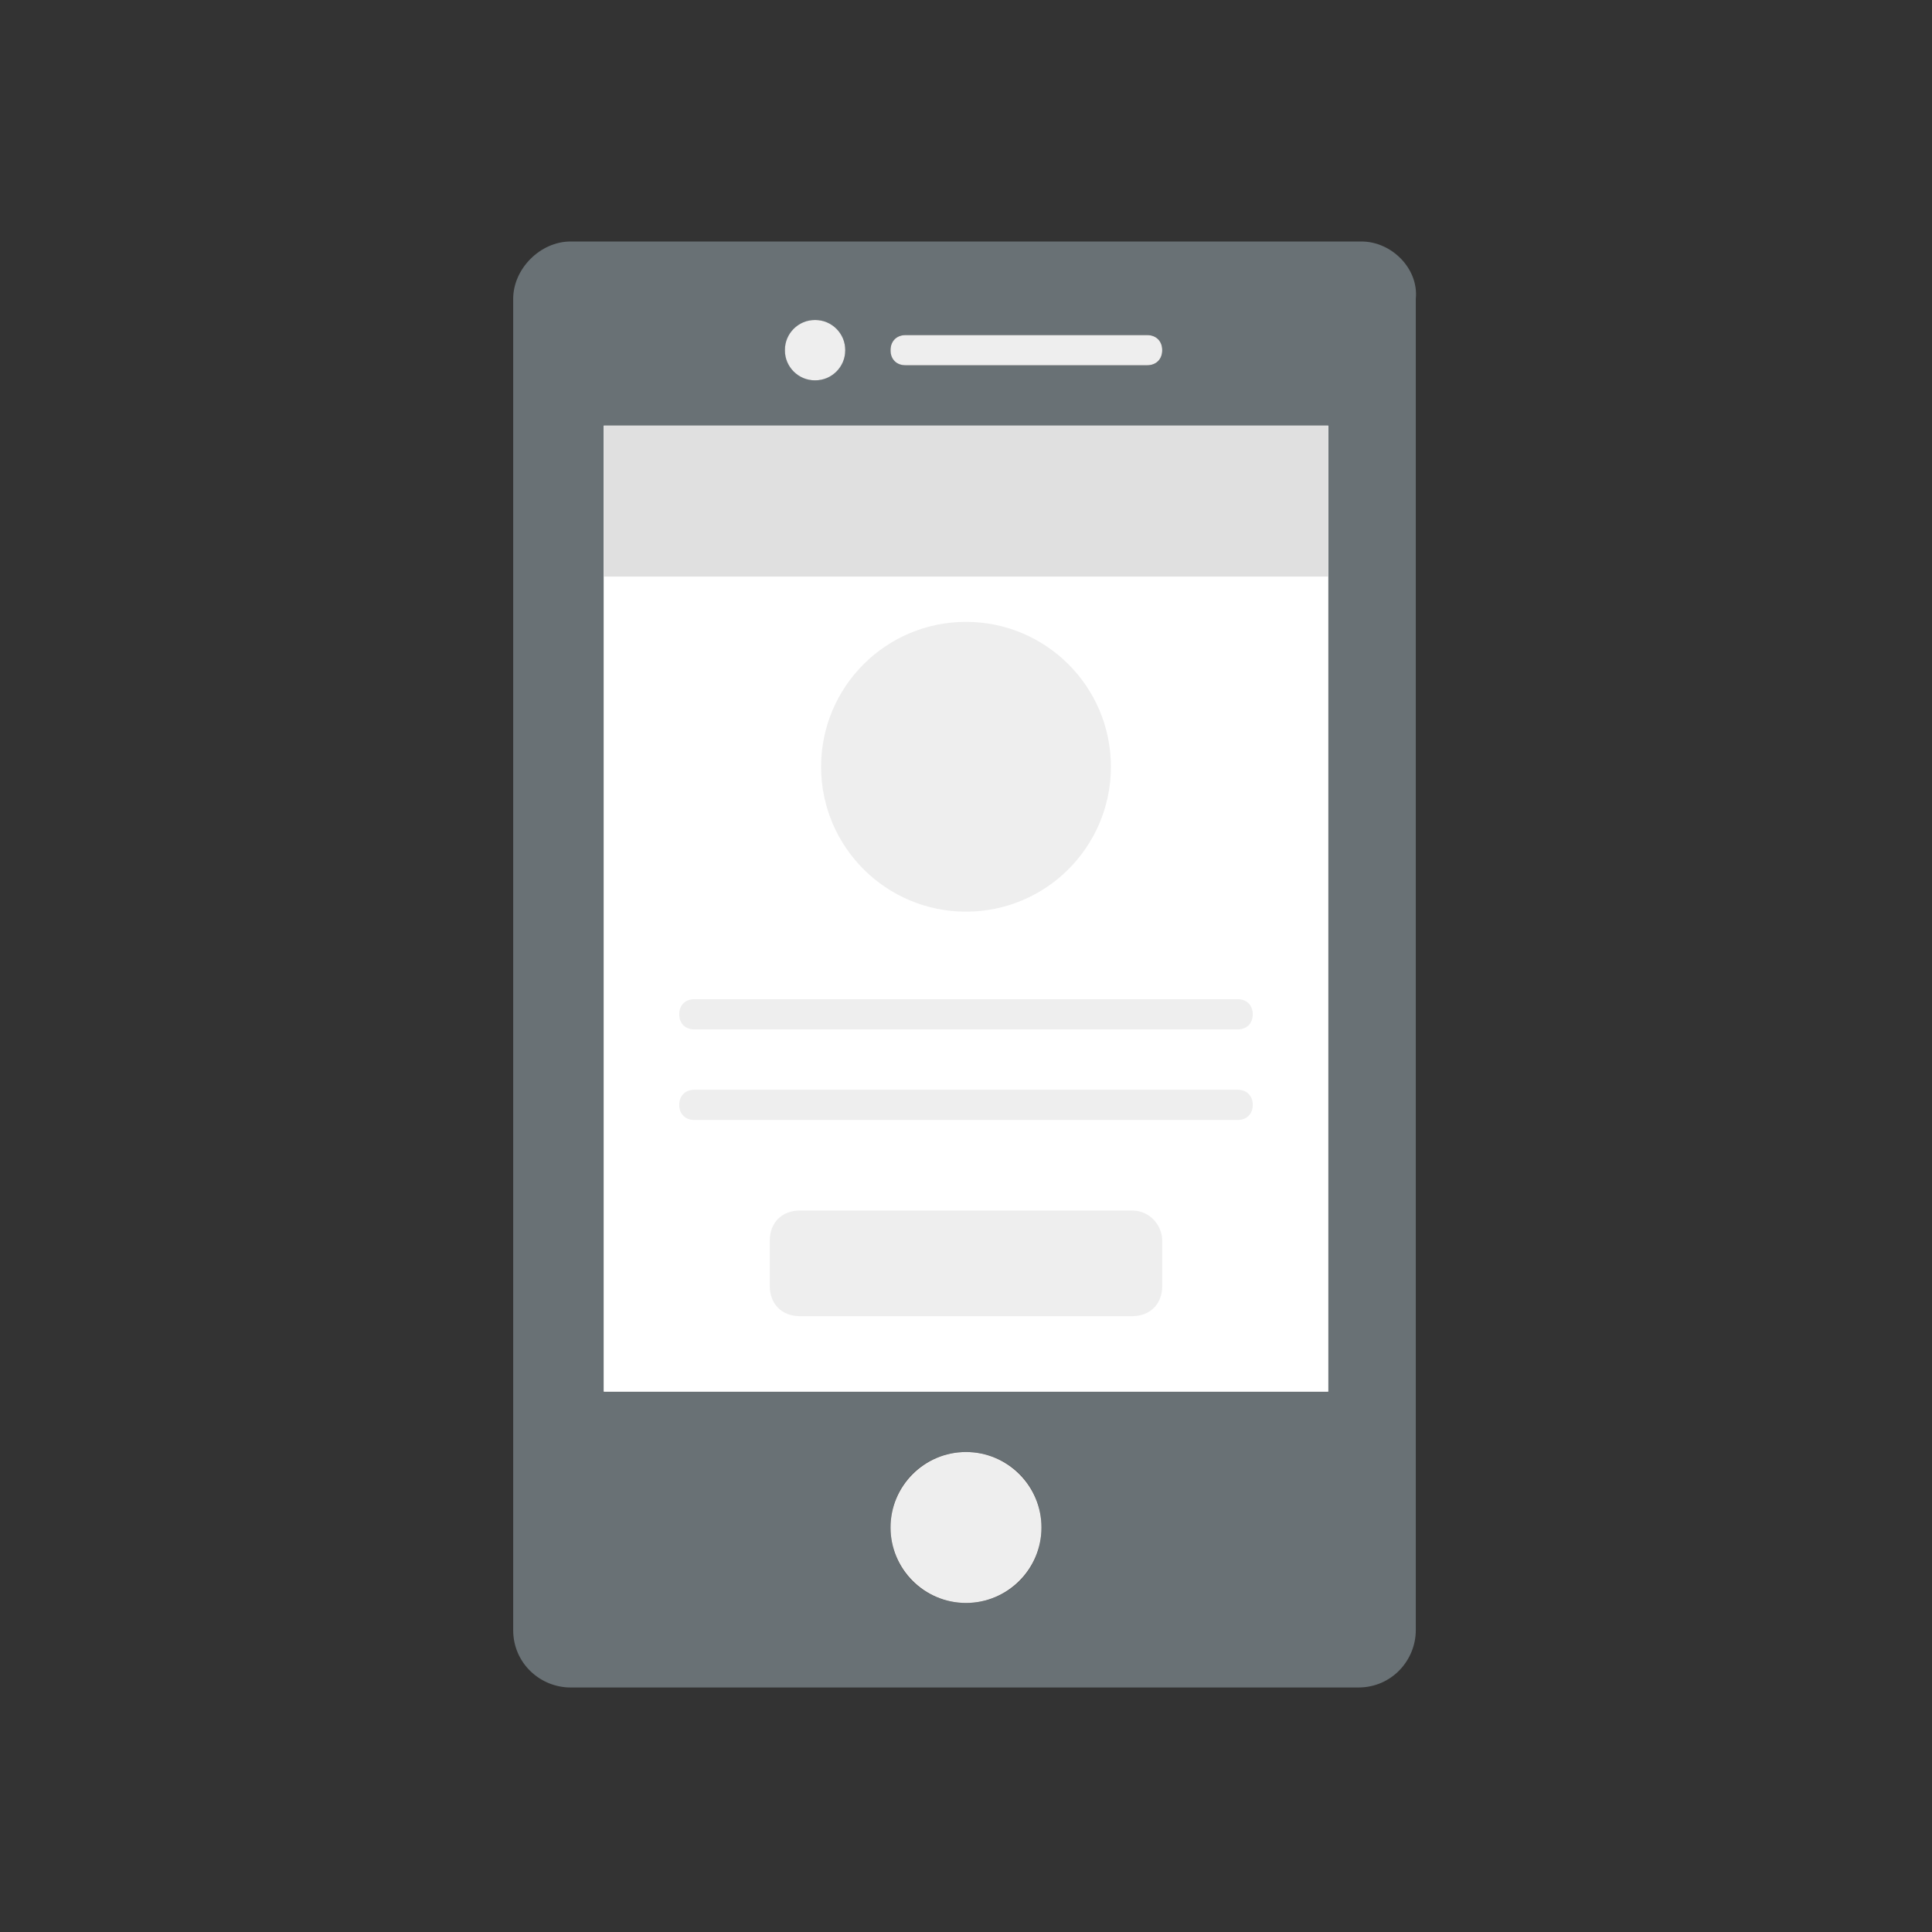 <?xml version="1.0" encoding="utf-8"?>
<!-- Generator: Adobe Illustrator 19.1.0, SVG Export Plug-In . SVG Version: 6.00 Build 0)  -->
<svg version="1.1" xmlns="http://www.w3.org/2000/svg" xmlns:xlink="http://www.w3.org/1999/xlink" x="0px" y="0px"
	 viewBox="0 0 64 64" style="enable-background:new 0 0 64 64;" xml:space="preserve">
<rect x="0" y="0" width="64" height="64" fill="#333333" stroke="none"/>
<style type="text/css">
	.st0{display:none;}
	.st1{display:inline;fill:#FFCDD2;}
	.st2{display:inline;fill:#FFFFFF;}
	.st3{display:inline;}
	.st4{fill:#03A9F4;}
	.st5{fill:none;stroke:#03A9F4;stroke-linecap:round;stroke-miterlimit:10;}
	.st6{display:inline;fill:#03A9F4;}
	.st7{display:inline;fill:none;stroke:#03A9F4;stroke-linecap:round;stroke-miterlimit:10;}
	.st8{fill:#2196F3;}
	.st9{fill:#FFFFFF;}
	.st10{fill:none;stroke:#03A9F4;stroke-width:2;stroke-miterlimit:10;}
	.st11{fill:none;stroke:#03A9F4;stroke-width:2;stroke-linecap:round;stroke-miterlimit:10;}
	.st12{fill:#697175;}
	.st13{display:inline;fill:#697175;}
	.st14{fill:#EEEEEE;}
	.st15{fill:#E0E0E0;}
	.st16{display:inline;fill:#E0E0E0;}
	.st17{display:inline;fill:#EEEEEE;}
	.st18{display:inline;fill-rule:evenodd;clip-rule:evenodd;fill:#E0E0E0;}
	.st19{display:inline;fill-rule:evenodd;clip-rule:evenodd;fill:#EEEEEE;}
	.st20{display:inline;fill-rule:evenodd;clip-rule:evenodd;fill:#697175;}
	.st21{fill-rule:evenodd;clip-rule:evenodd;fill:#697175;}
</style>
<g id="Guides">
</g>
<g id="White_Space" class="st0">
	<rect class="st1" width="64" height="64"/>
	<rect x="8" y="8" class="st2" width="48" height="48"/>
</g>
<g id="Icon">
	<g id="Mobile_outline" class="st0">
		<g class="st3">
			<path class="st4" d="M45.1,9c0.5,0,1,0.4,1,1v44.1c0,0.5-0.4,1-1,1H18.9c-0.5,0-1-0.4-1-1V9.9c0-0.5,0.4-1,1-1H45.1 M45.1,8H18.9
				C17.9,8,17,8.9,17,9.9v44.1c0,1.1,0.9,1.9,1.9,1.9h26.1c1.1,0,1.9-0.9,1.9-1.9V9.9C47,8.9,46.1,8,45.1,8L45.1,8z"/>
		</g>
		<g class="st3">
			<path class="st4" d="M32,49.1c0.8,0,1.5,0.7,1.5,1.5s-0.7,1.5-1.5,1.5c-0.8,0-1.5-0.7-1.5-1.5S31.2,49.1,32,49.1 M32,48.1
				c-1.4,0-2.5,1.1-2.5,2.5s1.1,2.5,2.5,2.5s2.5-1.1,2.5-2.5S33.4,48.1,32,48.1L32,48.1z"/>
		</g>
		<g class="st3">
			<path class="st4" d="M43,15.1v30H21v-30H43 M44,14.1H20v32h24V14.1L44,14.1z"/>
		</g>
		<g class="st3">
			<g>
				<path class="st4" d="M27,10.6c-0.6,0-1,0.4-1,1s0.4,1,1,1s1-0.4,1-1S27.6,10.6,27,10.6L27,10.6z"/>
			</g>
			<line class="st5" x1="30" y1="11.6" x2="38" y2="11.6"/>
		</g>
		<g class="st3">
			<rect x="20" y="14.2" class="st4" width="24" height="5"/>
		</g>
		<circle class="st6" cx="32" cy="27.2" r="4.8"/>
		<line class="st7" x1="23" y1="35.8" x2="41" y2="35.8"/>
		<line class="st7" x1="23" y1="38.8" x2="41" y2="38.8"/>
		<line class="st7" x1="23" y1="41.8" x2="41" y2="41.8"/>
	</g>
	<g id="Mobile_Fill_2_" class="st0">
		<g class="st3">
			<path class="st8" d="M94.9,9c0.5,0,1,0.4,1,1v44.1c0,0.5-0.4,1-1,1H68.8c-0.5,0-1-0.4-1-1V9.9c0-0.5,0.4-1,1-1H94.9 M94.9,8H68.8
				c-1.1,0-1.9,0.9-1.9,1.9v44.1c0,1.1,0.9,1.9,1.9,1.9h26.1c1.1,0,1.9-0.9,1.9-1.9V9.9C96.8,8.9,96,8,94.9,8L94.9,8z"/>
		</g>
		<g class="st3">
			<path class="st8" d="M81.8,49.1c0.8,0,1.5,0.7,1.5,1.5s-0.7,1.5-1.5,1.5c-0.8,0-1.5-0.7-1.5-1.5S81,49.1,81.8,49.1 M81.8,48.1
				c-1.4,0-2.5,1.1-2.5,2.5s1.1,2.5,2.5,2.5c1.4,0,2.5-1.1,2.5-2.5S83.2,48.1,81.8,48.1L81.8,48.1z"/>
		</g>
		<g class="st3">
			<path class="st8" d="M92.8,15.1v30h-22v-30H92.8 M93.8,14.1h-24v32h24V14.1L93.8,14.1z"/>
		</g>
		<g class="st3">
			<g>
				<path class="st8" d="M76.8,10.6c-0.6,0-1,0.4-1,1s0.4,1,1,1c0.6,0,1-0.4,1-1S77.4,10.6,76.8,10.6L76.8,10.6z"/>
			</g>
			<g>
				<path class="st8" d="M87.8,12.1h-8c-0.3,0-0.5-0.2-0.5-0.5s0.2-0.5,0.5-0.5h8c0.3,0,0.5,0.2,0.5,0.5S88.1,12.1,87.8,12.1z"/>
			</g>
		</g>
		<g class="st3">
			<rect x="69.8" y="14.2" class="st8" width="24" height="5"/>
		</g>
		<g class="st3">
			<circle class="st8" cx="81.8" cy="27.2" r="4.8"/>
		</g>
		<g class="st3">
			<path class="st8" d="M90.8,36.3h-18c-0.3,0-0.5-0.2-0.5-0.5s0.2-0.5,0.5-0.5h18c0.3,0,0.5,0.2,0.5,0.5S91.1,36.3,90.8,36.3z"/>
		</g>
		<g class="st3">
			<path class="st8" d="M90.8,39.3h-18c-0.3,0-0.5-0.2-0.5-0.5s0.2-0.5,0.5-0.5h18c0.3,0,0.5,0.2,0.5,0.5S91.1,39.3,90.8,39.3z"/>
		</g>
		<g class="st3">
			<path class="st8" d="M90.8,42.3h-18c-0.3,0-0.5-0.2-0.5-0.5s0.2-0.5,0.5-0.5h18c0.3,0,0.5,0.2,0.5,0.5S91.1,42.3,90.8,42.3z"/>
		</g>
	</g>
	<g id="SEO_Icon_Outline" class="st0">
		<g class="st3">
			<path class="st4" d="M55,19v29.2H9V19H55 M56,18H8v31.1h48V18L56,18z"/>
		</g>
		<g class="st3">
			<path class="st4" d="M54,15.9c0.6,0,1,0.5,1,1V18H9v-1.2c0-0.6,0.5-1,1-1H54 M54,14.9H10c-1.1,0-2,0.9-2,2V19h48v-2.1
				C56,15.8,55.1,14.9,54,14.9L54,14.9z"/>
		</g>
		<g class="st3">
			<path class="st4" d="M10,16.4c-0.3,0-0.5,0.2-0.5,0.5s0.2,0.5,0.5,0.5s0.5-0.2,0.5-0.5S10.3,16.4,10,16.4L10,16.4z"/>
		</g>
		<g class="st3">
			<path class="st4" d="M11.5,16.4c-0.3,0-0.5,0.2-0.5,0.5s0.2,0.5,0.5,0.5s0.5-0.2,0.5-0.5S11.8,16.4,11.5,16.4L11.5,16.4z"/>
		</g>
		<g class="st3">
			<path class="st4" d="M13,16.4c-0.3,0-0.5,0.2-0.5,0.5s0.2,0.5,0.5,0.5s0.5-0.2,0.5-0.5S13.3,16.4,13,16.4L13,16.4z"/>
		</g>
		<line class="st7" x1="17.5" y1="16.9" x2="53.5" y2="16.9"/>
		<rect x="11.5" y="21.6" class="st6" width="14" height="24"/>
		<rect x="28" y="21.6" class="st6" width="24.5" height="6"/>
		<line class="st7" x1="28.6" y1="39.1" x2="51.5" y2="39.1"/>
		<line class="st7" x1="28.6" y1="42.1" x2="51.5" y2="42.1"/>
		<line class="st7" x1="28.6" y1="33.1" x2="51.5" y2="33.1"/>
		<line class="st7" x1="28.6" y1="36.1" x2="51.5" y2="36.1"/>
		<line class="st7" x1="28.6" y1="30.1" x2="38.1" y2="30.1"/>
		<line class="st7" x1="28.6" y1="45.1" x2="51.5" y2="45.1"/>
		<circle class="st2" cx="28.2" cy="33.1" r="8.5"/>
		<g class="st3">
			<path class="st9" d="M40.3,46.6c-0.4,0-0.8-0.2-1.1-0.4l-7.1-7.1c-0.6-0.6-0.6-1.5,0-2.1c0.3-0.3,0.7-0.4,1.1-0.4
				s0.8,0.2,1.1,0.4l7.1,7.1c0.6,0.6,0.6,1.5,0,2.1C41,46.4,40.7,46.6,40.3,46.6z"/>
			<path class="st9" d="M40.3,46.1c-0.3,0-0.5-0.1-0.7-0.3l-7.1-7.1c-0.4-0.4-0.4-1,0-1.4s1-0.4,1.4,0l7.1,7.1c0.4,0.4,0.4,1,0,1.4
				C40.8,46,40.5,46.1,40.3,46.1z"/>
		</g>
		<g class="st3">
			<circle class="st10" cx="28.2" cy="33.1" r="7"/>
			<line class="st11" x1="33.2" y1="38" x2="40.3" y2="45.1"/>
		</g>
		<line class="st7" x1="28.6" y1="33.1" x2="35.2" y2="33.1"/>
		<line class="st7" x1="28.6" y1="36.1" x2="34.6" y2="36.1"/>
		<line class="st7" x1="28.6" y1="30.1" x2="34.6" y2="30.1"/>
	</g>
	<g class="st0">
		<g class="st3">
			<path class="st12" d="M45.1,9c0.5,0,1,0.4,1,1v44.1c0,0.5-0.4,1-1,1H18.9c-0.5,0-1-0.4-1-1V9.9c0-0.5,0.4-1,1-1H45.1 M45.1,8
				H18.9C17.9,8,17,8.9,17,9.9v44.1c0,1.1,0.9,1.9,1.9,1.9h26.1c1.1,0,1.9-0.9,1.9-1.9V9.9C47,8.9,46.1,8,45.1,8L45.1,8z"/>
		</g>
		<g class="st3">
			<path class="st12" d="M32,49.1c0.8,0,1.5,0.7,1.5,1.5s-0.7,1.5-1.5,1.5c-0.8,0-1.5-0.7-1.5-1.5S31.2,49.1,32,49.1 M32,48.1
				c-1.4,0-2.5,1.1-2.5,2.5s1.1,2.5,2.5,2.5s2.5-1.1,2.5-2.5S33.4,48.1,32,48.1L32,48.1z"/>
		</g>
		<g class="st3">
			<path class="st12" d="M43,15.1v30H21v-30H43 M44,14.1H20v32h24V14.1L44,14.1z"/>
		</g>
		<g class="st3">
			<g>
				<path class="st12" d="M27,10.6c-0.6,0-1,0.4-1,1s0.4,1,1,1s1-0.4,1-1S27.6,10.6,27,10.6L27,10.6z"/>
			</g>
			<g>
				<path class="st12" d="M38,12.1h-8c-0.3,0-0.5-0.2-0.5-0.5s0.2-0.5,0.5-0.5h8c0.3,0,0.5,0.2,0.5,0.5S38.3,12.1,38,12.1z"/>
			</g>
		</g>
		<g class="st3">
			<rect x="20" y="14.2" class="st12" width="24" height="5"/>
		</g>
		<g class="st3">
			<circle class="st12" cx="32" cy="25.4" r="4.8"/>
		</g>
		<g class="st3">
			<path class="st12" d="M41,34.1H23c-0.3,0-0.5-0.2-0.5-0.5s0.2-0.5,0.5-0.5h18c0.3,0,0.5,0.2,0.5,0.5S41.3,34.1,41,34.1z"/>
		</g>
		<g class="st3">
			<path class="st12" d="M41,37.1H23c-0.3,0-0.5-0.2-0.5-0.5s0.2-0.5,0.5-0.5h18c0.3,0,0.5,0.2,0.5,0.5S41.3,37.1,41,37.1z"/>
		</g>
		<path class="st13" d="M37.5,40.1h-11c-0.6,0-1,0.4-1,1v1.5c0,0.6,0.4,1,1,1h11c0.6,0,1-0.4,1-1v-1.5
			C38.5,40.6,38.1,40.1,37.5,40.1z"/>
	</g>
	<g>
		<rect x="20" y="14.1" class="st9" width="24" height="32"/>
		<g>
			<path class="st12" d="M45.1,8H18.9C17.9,8,17,8.9,17,9.9v44.1c0,1.1,0.9,1.9,1.9,1.9h26.1c1.1,0,1.9-0.9,1.9-1.9V9.9
				C47,8.9,46.1,8,45.1,8z M29.5,50.6c0-1.4,1.1-2.5,2.5-2.5s2.5,1.1,2.5,2.5s-1.1,2.5-2.5,2.5S29.5,52,29.5,50.6z M44,46.1H20v-32
				h24V46.1z M26,11.6c0-0.5,0.5-1,1-1s1,0.5,1,1s-0.5,1-1,1S26,12.1,26,11.6z M29.5,11.6c0-0.3,0.2-0.5,0.5-0.5h8
				c0.3,0,0.5,0.2,0.5,0.5c0,0.3-0.2,0.5-0.5,0.5h-8C29.7,12.1,29.5,11.8,29.5,11.6z"/>
		</g>
		<g>
			<circle class="st14" cx="32" cy="50.6" r="2.5"/>
		</g>
		<g>
			<g>
				<circle class="st14" cx="27" cy="11.6" r="1"/>
			</g>
			<g>
				<path class="st14" d="M38.5,11.6c0,0.3-0.2,0.5-0.5,0.5h-8c-0.3,0-0.5-0.2-0.5-0.5c0-0.3,0.2-0.5,0.5-0.5h8
					C38.3,11.1,38.5,11.3,38.5,11.6z"/>
			</g>
		</g>
		<g>
			<circle class="st14" cx="32" cy="25.4" r="4.8"/>
		</g>
		<g>
			<path class="st14" d="M41,34.1H23c-0.3,0-0.5-0.2-0.5-0.5s0.2-0.5,0.5-0.5h18c0.3,0,0.5,0.2,0.5,0.5S41.3,34.1,41,34.1z"/>
		</g>
		<g>
			<path class="st14" d="M41,37.1H23c-0.3,0-0.5-0.2-0.5-0.5s0.2-0.5,0.5-0.5h18c0.3,0,0.5,0.2,0.5,0.5S41.3,37.1,41,37.1z"/>
		</g>
		<path class="st14" d="M37.5,40.1h-11c-0.6,0-1,0.4-1,1v1.5c0,0.6,0.4,1,1,1h11c0.6,0,1-0.4,1-1v-1.5
			C38.5,40.6,38.1,40.1,37.5,40.1z"/>
		<g>
			<path class="st9" d="M20,14.1v32h24v-32H20z M43,45.1H21v-30h22V45.1z"/>
		</g>
		<g>
			<rect x="20" y="14.1" class="st15" width="24" height="5"/>
		</g>
	</g>
	<g class="st0">
		<rect x="9" y="19" class="st2" width="46" height="29.2"/>
		<g class="st3">
			<g>
				<path class="st12" d="M55,19v29.2H9V19H55 M56,18H8v31.1h48V18L56,18z"/>
			</g>
			<g>
				<path class="st12" d="M56,16.9V19H8v-2.1c0-1.1,0.9-2,2-2h44C55.1,14.9,56,15.8,56,16.9z"/>
			</g>
			<g>
				<path class="st9" d="M10,16.4c-0.3,0-0.5,0.2-0.5,0.5s0.2,0.5,0.5,0.5s0.5-0.2,0.5-0.5S10.3,16.4,10,16.4L10,16.4z"/>
			</g>
			<g>
				<path class="st14" d="M11.5,16.4c-0.3,0-0.5,0.2-0.5,0.5s0.2,0.5,0.5,0.5s0.5-0.2,0.5-0.5S11.8,16.4,11.5,16.4L11.5,16.4z"/>
			</g>
			<g>
				<path class="st14" d="M13,16.4c-0.3,0-0.5,0.2-0.5,0.5s0.2,0.5,0.5,0.5s0.5-0.2,0.5-0.5S13.3,16.4,13,16.4L13,16.4z"/>
			</g>
			<g>
				<path class="st14" d="M53.5,17.4h-36c-0.3,0-0.5-0.2-0.5-0.5s0.2-0.5,0.5-0.5h36c0.3,0,0.5,0.2,0.5,0.5S53.8,17.4,53.5,17.4z"/>
			</g>
			<path class="st14" d="M38.1,29.6H36c0.1,0.3,0.3,0.7,0.4,1h1.7c0.3,0,0.5-0.2,0.5-0.5S38.4,29.6,38.1,29.6z"/>
			<path class="st14" d="M51.5,32.6H36.7c0,0.2,0,0.3,0,0.5c0,0.2,0,0.3,0,0.5h14.8c0.3,0,0.5-0.2,0.5-0.5S51.8,32.6,51.5,32.6z"/>
			<path class="st14" d="M51.5,35.6H36.4c-0.1,0.3-0.2,0.7-0.4,1h15.5c0.3,0,0.5-0.2,0.5-0.5S51.8,35.6,51.5,35.6z"/>
			<path class="st14" d="M19.7,33.1c0-3.7,2.4-6.9,5.8-8v-3.4h-14v24h14v-4.5C22.1,40,19.7,36.8,19.7,33.1z"/>
			<path class="st14" d="M28,21.6v3c0.1,0,0.2,0,0.2,0c2.6,0,4.9,1.2,6.5,3h17.8v-6H28z"/>
			<g>
				<path class="st14" d="M32.1,39.1c-0.1-0.1-0.3-0.3-0.3-0.5h-3.2c-0.3,0-0.5,0.2-0.5,0.5s0.2,0.5,0.5,0.5h4L32.1,39.1z"/>
				<path class="st14" d="M51.5,38.6H35.9l1,1h14.6c0.3,0,0.5-0.2,0.5-0.5S51.8,38.6,51.5,38.6z"/>
			</g>
			<g>
				<path class="st14" d="M35.2,33.6h-6.6c-0.3,0-0.5-0.2-0.5-0.5s0.2-0.5,0.5-0.5h6.6c0.3,0,0.5,0.2,0.5,0.5S35.5,33.6,35.2,33.6z"
					/>
			</g>
			<g>
				<path class="st14" d="M34.6,36.6h-6c-0.3,0-0.5-0.2-0.5-0.5s0.2-0.5,0.5-0.5h6c0.3,0,0.5,0.2,0.5,0.5S34.8,36.6,34.6,36.6z"/>
			</g>
			<g>
				<path class="st14" d="M34.6,30.6h-6c-0.3,0-0.5-0.2-0.5-0.5s0.2-0.5,0.5-0.5h6c0.3,0,0.5,0.2,0.5,0.5S34.8,30.6,34.6,30.6z"/>
			</g>
			<g>
				<path class="st14" d="M34.6,41.6h-6c-0.3,0-0.5,0.2-0.5,0.5s0.2,0.5,0.5,0.5h7L34.6,41.6z"/>
				<path class="st14" d="M51.5,41.6H38.9l1,1h11.6c0.3,0,0.5-0.2,0.5-0.5S51.8,41.6,51.5,41.6z"/>
			</g>
			<g>
				<path class="st14" d="M51.5,44.6h-9.8c0.1,0.3,0.1,0.7,0,1h9.8c0.3,0,0.5-0.2,0.5-0.5S51.8,44.6,51.5,44.6z"/>
				<path class="st14" d="M37.6,44.6h-9c-0.3,0-0.5,0.2-0.5,0.5s0.2,0.5,0.5,0.5h10L37.6,44.6z"/>
			</g>
			<g>
				<g>
					<path class="st12" d="M28.2,41.1c-2,0-4.1-0.8-5.7-2.3c-3.1-3.1-3.1-8.2,0-11.3c3.1-3.1,8.2-3.1,11.3,0l0,0
						c3.1,3.1,3.1,8.2,0,11.3C32.3,40.3,30.3,41.1,28.2,41.1z M28.2,27.1c-1.5,0-3.1,0.6-4.2,1.8c-2.3,2.3-2.3,6.1,0,8.5
						c2.3,2.3,6.1,2.3,8.5,0c2.3-2.3,2.3-6.1,0-8.5C31.3,27.7,29.8,27.1,28.2,27.1z"/>
				</g>
				<g>
					<path class="st12" d="M40.3,46.1c-0.3,0-0.5-0.1-0.7-0.3l-7.1-7.1c-0.4-0.4-0.4-1,0-1.4s1-0.4,1.4,0l7.1,7.1
						c0.4,0.4,0.4,1,0,1.4C40.8,46,40.5,46.1,40.3,46.1z"/>
				</g>
			</g>
		</g>
	</g>
	<g class="st0">
		<polygon class="st16" points="39.8,51.7 24.2,51.7 25.5,44.7 38.5,44.7 		"/>
		<path class="st13" d="M56,13.8v24H8v-24c0-1.1,0.9-2,2-2h44C55.1,11.8,56,12.6,56,13.8z"/>
		<path class="st17" d="M56,37.8v7c0,0.6-0.4,1-1,1H9c-0.6,0-1-0.4-1-1v-7H56z"/>
		<path class="st13" d="M33.5,41.8c0,0.8-0.7,1.5-1.5,1.5s-1.5-0.7-1.5-1.5c0-0.8,0.7-1.5,1.5-1.5S33.5,40.9,33.5,41.8z"/>
		<path class="st17" d="M42.7,53.7V54c0,1.1-0.9,2-2,2H23.3c-1.1,0-2-0.9-2-2v-0.3c0-1.1,0.9-2,2-2h17.3
			C41.8,51.7,42.7,52.6,42.7,53.7z"/>
		<g class="st3">
			<rect x="10.5" y="14.3" class="st9" width="43" height="20.9"/>
			<rect x="10.5" y="14.3" class="st14" width="14" height="20.8"/>
		</g>
		<g class="st3">
			<path class="st12" d="M17,16.7h-5c-0.3,0-0.5-0.2-0.5-0.5s0.2-0.5,0.5-0.5h5c0.3,0,0.5,0.2,0.5,0.5S17.3,16.7,17,16.7z"/>
		</g>
		<g class="st3">
			<g>
				<path class="st14" d="M29,17.8h-2c-0.3,0-0.5-0.2-0.5-0.5s0.2-0.5,0.5-0.5h2c0.3,0,0.5,0.2,0.5,0.5S29.3,17.8,29,17.8z"/>
			</g>
			<g>
				<path class="st14" d="M42.8,17.8h-2c-0.3,0-0.5-0.2-0.5-0.5s0.2-0.5,0.5-0.5h2c0.3,0,0.5,0.2,0.5,0.5S43.1,17.8,42.8,17.8z"/>
			</g>
			<g>
				<path class="st12" d="M45.3,17.8h-0.5c-0.3,0-0.5-0.2-0.5-0.5s0.2-0.5,0.5-0.5h0.5c0.3,0,0.5,0.2,0.5,0.5S45.6,17.8,45.3,17.8z"
					/>
			</g>
			<g>
				<path class="st12" d="M42.5,20.8H42c-0.3,0-0.5-0.2-0.5-0.5s0.2-0.5,0.5-0.5h0.5c0.3,0,0.5,0.2,0.5,0.5S42.8,20.8,42.5,20.8z"/>
			</g>
			<g>
				<path class="st14" d="M51.7,17.8h-4.4c-0.3,0-0.5-0.2-0.5-0.5s0.2-0.5,0.5-0.5h4.4c0.3,0,0.5,0.2,0.5,0.5S51.9,17.8,51.7,17.8z"
					/>
			</g>
			<g>
				<path class="st12" d="M32.9,20.8h-4.4c-0.3,0-0.5-0.2-0.5-0.5s0.2-0.5,0.5-0.5h4.4c0.3,0,0.5,0.2,0.5,0.5S33.2,20.8,32.9,20.8z"
					/>
			</g>
			<g>
				<path class="st14" d="M41.2,23.8h-4.4c-0.3,0-0.5-0.2-0.5-0.5s0.2-0.5,0.5-0.5h4.4c0.3,0,0.5,0.2,0.5,0.5S41.4,23.8,41.2,23.8z"
					/>
			</g>
			<g>
				<path class="st14" d="M47.5,23.8h-4.4c-0.3,0-0.5-0.2-0.5-0.5s0.2-0.5,0.5-0.5h4.4c0.3,0,0.5,0.2,0.5,0.5S47.8,23.8,47.5,23.8z"
					/>
			</g>
			<g>
				<path class="st14" d="M38.8,17.8H31c-0.3,0-0.5-0.2-0.5-0.5s0.2-0.5,0.5-0.5h7.8c0.3,0,0.5,0.2,0.5,0.5S39.1,17.8,38.8,17.8z"/>
			</g>
			<g>
				<path class="st14" d="M34.8,23.8H27c-0.3,0-0.5-0.2-0.5-0.5s0.2-0.5,0.5-0.5h7.8c0.3,0,0.5,0.2,0.5,0.5S35.1,23.8,34.8,23.8z"/>
			</g>
			<g>
				<path class="st14" d="M40,20.8h-5.2c-0.3,0-0.5-0.2-0.5-0.5s0.2-0.5,0.5-0.5H40c0.3,0,0.5,0.2,0.5,0.5S40.3,20.8,40,20.8z"/>
			</g>
			<g>
				<path class="st12" d="M42.8,26.8h-2c-0.3,0-0.5-0.2-0.5-0.5s0.2-0.5,0.5-0.5h2c0.3,0,0.5,0.2,0.5,0.5S43.1,26.8,42.8,26.8z"/>
			</g>
			<g>
				<path class="st12" d="M45.3,26.8h-0.5c-0.3,0-0.5-0.2-0.5-0.5s0.2-0.5,0.5-0.5h0.5c0.3,0,0.5,0.2,0.5,0.5S45.6,26.8,45.3,26.8z"
					/>
			</g>
			<g>
				<path class="st12" d="M42.5,29.8H42c-0.3,0-0.5-0.2-0.5-0.5s0.2-0.5,0.5-0.5h0.5c0.3,0,0.5,0.2,0.5,0.5S42.8,29.8,42.5,29.8z"/>
			</g>
			<g>
				<path class="st14" d="M51.7,26.8h-4.4c-0.3,0-0.5-0.2-0.5-0.5s0.2-0.5,0.5-0.5h4.4c0.3,0,0.5,0.2,0.5,0.5S51.9,26.8,51.7,26.8z"
					/>
			</g>
			<g>
				<path class="st12" d="M32.9,29.8h-4.4c-0.3,0-0.5-0.2-0.5-0.5s0.2-0.5,0.5-0.5h4.4c0.3,0,0.5,0.2,0.5,0.5S33.2,29.8,32.9,29.8z"
					/>
			</g>
			<g>
				<path class="st12" d="M41.2,32.8h-4.4c-0.3,0-0.5-0.2-0.5-0.5c0-0.3,0.2-0.5,0.5-0.5h4.4c0.3,0,0.5,0.2,0.5,0.5
					C41.7,32.5,41.4,32.8,41.2,32.8z"/>
			</g>
			<g>
				<path class="st14" d="M47.5,32.8h-4.4c-0.3,0-0.5-0.2-0.5-0.5c0-0.3,0.2-0.5,0.5-0.5h4.4c0.3,0,0.5,0.2,0.5,0.5
					C48,32.5,47.8,32.8,47.5,32.8z"/>
			</g>
			<g>
				<path class="st14" d="M38.8,26.8H31c-0.3,0-0.5-0.2-0.5-0.5s0.2-0.5,0.5-0.5h7.8c0.3,0,0.5,0.2,0.5,0.5S39.1,26.8,38.8,26.8z"/>
			</g>
			<g>
				<path class="st14" d="M34.8,32.8h-3.6c-0.3,0-0.5-0.2-0.5-0.5c0-0.3,0.2-0.5,0.5-0.5h3.6c0.3,0,0.5,0.2,0.5,0.5
					C35.3,32.5,35.1,32.8,34.8,32.8z"/>
			</g>
			<g>
				<path class="st12" d="M40,29.8h-5.2c-0.3,0-0.5-0.2-0.5-0.5s0.2-0.5,0.5-0.5H40c0.3,0,0.5,0.2,0.5,0.5S40.3,29.8,40,29.8z"/>
			</g>
		</g>
		<g class="st3">
			<path class="st12" d="M17,28.7h-5c-0.3,0-0.5-0.2-0.5-0.5s0.2-0.5,0.5-0.5h5c0.3,0,0.5,0.2,0.5,0.5S17.3,28.7,17,28.7z"/>
		</g>
		<g class="st3">
			<path class="st12" d="M20,25.7h-5c-0.3,0-0.5-0.2-0.5-0.5s0.2-0.5,0.5-0.5h5c0.3,0,0.5,0.2,0.5,0.5S20.3,25.7,20,25.7z"/>
		</g>
		<g class="st3">
			<path class="st12" d="M20,31.7h-5c-0.3,0-0.5-0.2-0.5-0.5s0.2-0.5,0.5-0.5h5c0.3,0,0.5,0.2,0.5,0.5S20.3,31.7,20,31.7z"/>
		</g>
		<g class="st3">
			<path class="st12" d="M20,19.7h-8c-0.3,0-0.5-0.2-0.5-0.5s0.2-0.5,0.5-0.5h8c0.3,0,0.5,0.2,0.5,0.5S20.3,19.7,20,19.7z"/>
		</g>
		<g class="st3">
			<path class="st12" d="M21.3,22.7H12c-0.3,0-0.5-0.2-0.5-0.5s0.2-0.5,0.5-0.5h9.3c0.3,0,0.5,0.2,0.5,0.5S21.6,22.7,21.3,22.7z"/>
		</g>
	</g>
	<g class="st0">
		<path class="st13" d="M10,28.1l3.7,19.7c0.2,0.9,1,1.6,2,1.6h32.7c1,0,1.8-0.7,2-1.6L54,28.1H10z M18.5,44.7c0,0.6-0.4,1-1,1h-1
			c-0.6,0-1-0.4-1-1v-12c0-0.6,0.4-1,1-1h1c0.6,0,1,0.4,1,1V44.7z M23.5,44.7c0,0.6-0.4,1-1,1h-1c-0.6,0-1-0.4-1-1v-12
			c0-0.6,0.4-1,1-1h1c0.6,0,1,0.4,1,1V44.7z M28.5,44.7c0,0.6-0.4,1-1,1h-1c-0.6,0-1-0.4-1-1v-12c0-0.6,0.4-1,1-1h1c0.6,0,1,0.4,1,1
			V44.7z M33.5,44.7c0,0.6-0.4,1-1,1h-1c-0.6,0-1-0.4-1-1v-12c0-0.6,0.4-1,1-1h1c0.6,0,1,0.4,1,1V44.7z M38.5,44.7c0,0.6-0.4,1-1,1
			h-1c-0.6,0-1-0.4-1-1v-12c0-0.6,0.4-1,1-1h1c0.6,0,1,0.4,1,1V44.7z M43.5,44.7c0,0.6-0.4,1-1,1h-1c-0.6,0-1-0.4-1-1v-12
			c0-0.6,0.4-1,1-1h1c0.6,0,1,0.4,1,1V44.7z M48.5,44.7c0,0.6-0.4,1-1,1h-1c-0.6,0-1-0.4-1-1v-12c0-0.6,0.4-1,1-1h1c0.6,0,1,0.4,1,1
			V44.7z"/>
		<path class="st17" d="M55,26.1H9c-0.6,0-1,0.4-1,1v0c0,0.6,0.4,1,1,1h46c0.6,0,1-0.4,1-1v0C56,26.5,55.6,26.1,55,26.1z"/>
		<circle class="st16" cx="32" cy="27.1" r="2.5"/>
		<g class="st3">
			<path class="st12" d="M32,28.1c-0.3,0-0.5-0.1-0.7-0.3c-0.4-0.4-0.4-1,0-1.4l12.5-12.5c0.4-0.4,1-0.4,1.4,0s0.4,1,0,1.4
				L32.7,27.8C32.5,28,32.3,28.1,32,28.1z"/>
		</g>
		<path class="st18" d="M35,34.5h-6c-1.1,0-2,0.9-2,2v4.4c0,1.1,0.9,2,2,2h6c1.1,0,2-0.9,2-2v-4.4C37,35.4,36.1,34.5,35,34.5z"/>
		<path class="st19" d="M35,34.5h-6c-1.1,0-2,0.9-2,2v4.4c0,1.1,0.9,2,2,2h6c1.1,0,2-0.9,2-2v-4.4C37,35.4,36.1,34.5,35,34.5z"/>
		<path class="st20" d="M29,43.9c-1.7,0-3-1.3-3-3v-4.4c0-1.7,1.3-3,3-3h6c1.7,0,3,1.3,3,3v4.4c0,1.7-1.3,3-3,3H29z"/>
		<path class="st19" d="M35,34.5h-6c-1.1,0-2,0.9-2,2v4.4c0,1.1,0.9,2,2,2h6c1.1,0,2-0.9,2-2v-4.4C37,35.4,36.1,34.5,35,34.5z"/>
		<g id="Logo" class="st3">
			<path id="Shape" class="st21" d="M34,40.7v-3.1l-2-1.2l-2,1.2v3.1l-0.7-0.4v-3l2.7-1.7l2.7,1.7v3L34,40.7z M31.6,41.1l0.4,0.2
				l0.4-0.2v-3.6l0.9,0.5v2.5v0.6v0.1L32,41.9l-1.3-0.8v-0.1v-0.6V38l0.9-0.5V41.1z"/>
			<path id="Highlight" class="st21" d="M34,37.6l-2-1.2l-2,1.2v0l-0.7-0.4l2.7-1.7l2.7,1.7L34,37.6L34,37.6z M33.3,38l-0.9,0.5v-1
				L33.3,38L33.3,38z M31.6,38.5L30.7,38v0l0.9-0.5V38.5z"/>
		</g>
	</g>
	<g class="st0">
		<g class="st3">
			<g>
				<g>
					<rect x="16.8" y="17.2" class="st9" width="38.4" height="24.3"/>
					<g>
						<g>
							<path class="st12" d="M55.2,17.2v24.3H16.8V17.2H55.2 M56,16.4H16v26h40V16.4L56,16.4z"/>
						</g>
						<g>
							<path class="st12" d="M56,15.5v1.8H16v-1.8c0-0.9,0.7-1.7,1.7-1.7h36.7C55.3,13.8,56,14.5,56,15.5z"/>
						</g>
						<g>
							<path class="st9" d="M17.7,15c-0.2,0-0.4,0.2-0.4,0.4s0.2,0.4,0.4,0.4c0.2,0,0.4-0.2,0.4-0.4S17.9,15,17.7,15L17.7,15z"/>
						</g>
						<g>
							<path class="st14" d="M18.9,15c-0.2,0-0.4,0.2-0.4,0.4s0.2,0.4,0.4,0.4c0.2,0,0.4-0.2,0.4-0.4S19.1,15,18.9,15L18.9,15z"/>
						</g>
						<g>
							<path class="st14" d="M20.2,15c-0.2,0-0.4,0.2-0.4,0.4s0.2,0.4,0.4,0.4c0.2,0,0.4-0.2,0.4-0.4S20.4,15,20.2,15L20.2,15z"/>
						</g>
						<g>
							<path class="st14" d="M53.9,15.9h-30c-0.2,0-0.4-0.2-0.4-0.4c0-0.2,0.2-0.4,0.4-0.4h30c0.2,0,0.4,0.2,0.4,0.4
								C54.3,15.7,54.1,15.9,53.9,15.9z"/>
						</g>
						<path class="st14" d="M41.1,26h-1.8c0.1,0.3,0.2,0.5,0.3,0.8h1.4c0.2,0,0.4-0.2,0.4-0.4S41.3,26,41.1,26z"/>
						<path class="st14" d="M52.2,28.5H39.9c0,0.1,0,0.3,0,0.4c0,0.1,0,0.3,0,0.4h12.3c0.2,0,0.4-0.2,0.4-0.4
							C52.7,28.7,52.5,28.5,52.2,28.5z"/>
						<path class="st14" d="M52.2,31H39.6c-0.1,0.3-0.2,0.6-0.3,0.8h12.9c0.2,0,0.4-0.2,0.4-0.4C52.7,31.2,52.5,31,52.2,31z"/>
						<path class="st14" d="M25.8,28.9c0-3.1,2-5.8,4.8-6.7v-2.9H18.9v20h11.7v-3.7C27.8,34.7,25.8,32.1,25.8,28.9z"/>
						<path class="st14" d="M32.7,19.4v2.5c0.1,0,0.1,0,0.2,0c2.2,0,4.1,1,5.4,2.5h14.8v-5H32.7z"/>
						<g>
							<path class="st14" d="M36.1,34c-0.1-0.1-0.2-0.3-0.3-0.4h-2.7c-0.2,0-0.4,0.2-0.4,0.4c0,0.2,0.2,0.4,0.4,0.4h3.4L36.1,34z"/>
							<path class="st14" d="M52.2,33.5h-13l0.8,0.8h12.2c0.2,0,0.4-0.2,0.4-0.4C52.7,33.7,52.5,33.5,52.2,33.5z"/>
						</g>
						<g>
							<path class="st14" d="M38.2,36h-5c-0.2,0-0.4,0.2-0.4,0.4c0,0.2,0.2,0.4,0.4,0.4H39L38.2,36z"/>
							<path class="st14" d="M52.2,36H41.7l0.8,0.8h9.7c0.2,0,0.4-0.2,0.4-0.4C52.7,36.2,52.5,36,52.2,36z"/>
						</g>
						<g>
							<path class="st14" d="M52.2,38.5H44c0.1,0.3,0.1,0.6,0,0.8h8.2c0.2,0,0.4-0.2,0.4-0.4C52.7,38.7,52.5,38.5,52.2,38.5z"/>
							<path class="st14" d="M40.7,38.5h-7.5c-0.2,0-0.4,0.2-0.4,0.4c0,0.2,0.2,0.4,0.4,0.4h8.4L40.7,38.5z"/>
						</g>
					</g>
				</g>
				<g>
					<rect x="8.8" y="25.1" class="st9" width="38.4" height="24.3"/>
					<g>
						<g>
							<path class="st12" d="M47.2,25.1v24.3H8.8V25.1H47.2 M48,24.3H8v26h40V24.3L48,24.3z"/>
						</g>
						<g>
							<path class="st12" d="M48,23.3v1.8H8v-1.8c0-0.9,0.7-1.7,1.7-1.7h36.7C47.3,21.6,48,22.4,48,23.3z"/>
						</g>
						<g>
							<path class="st9" d="M9.7,22.9c-0.2,0-0.4,0.2-0.4,0.4c0,0.2,0.2,0.4,0.4,0.4s0.4-0.2,0.4-0.4C10.1,23.1,9.9,22.9,9.7,22.9
								L9.7,22.9z"/>
						</g>
						<g>
							<path class="st14" d="M10.9,22.9c-0.2,0-0.4,0.2-0.4,0.4c0,0.2,0.2,0.4,0.4,0.4s0.4-0.2,0.4-0.4
								C11.3,23.1,11.1,22.9,10.9,22.9L10.9,22.9z"/>
						</g>
						<g>
							<path class="st14" d="M12.2,22.9c-0.2,0-0.4,0.2-0.4,0.4c0,0.2,0.2,0.4,0.4,0.4s0.4-0.2,0.4-0.4
								C12.6,23.1,12.4,22.9,12.2,22.9L12.2,22.9z"/>
						</g>
						<g>
							<path class="st14" d="M45.9,23.7h-30c-0.2,0-0.4-0.2-0.4-0.4c0-0.2,0.2-0.4,0.4-0.4h30c0.2,0,0.4,0.2,0.4,0.4
								C46.3,23.5,46.1,23.7,45.9,23.7z"/>
						</g>
					</g>
				</g>
			</g>
			<rect x="18.9" y="25.1" class="st12" width="28.3" height="24.3"/>
		</g>
		<g class="st3">
			<g>
				<path class="st14" d="M22.7,28.2h-2c-0.3,0-0.5-0.2-0.5-0.5s0.2-0.5,0.5-0.5h2c0.3,0,0.5,0.2,0.5,0.5S23,28.2,22.7,28.2z"/>
			</g>
			<g>
				<path class="st14" d="M36.5,28.2h-2c-0.3,0-0.5-0.2-0.5-0.5s0.2-0.5,0.5-0.5h2c0.3,0,0.5,0.2,0.5,0.5S36.8,28.2,36.5,28.2z"/>
			</g>
			<g>
				<path class="st9" d="M39,28.2h-0.5c-0.3,0-0.5-0.2-0.5-0.5s0.2-0.5,0.5-0.5H39c0.3,0,0.5,0.2,0.5,0.5S39.3,28.2,39,28.2z"/>
			</g>
			<g>
				<path class="st9" d="M36.3,31.2h-0.5c-0.3,0-0.5-0.2-0.5-0.5s0.2-0.5,0.5-0.5h0.5c0.3,0,0.5,0.2,0.5,0.5S36.5,31.2,36.3,31.2z"
					/>
			</g>
			<g>
				<path class="st14" d="M45.4,28.2H41c-0.3,0-0.5-0.2-0.5-0.5s0.2-0.5,0.5-0.5h4.4c0.3,0,0.5,0.2,0.5,0.5S45.7,28.2,45.4,28.2z"/>
			</g>
			<g>
				<path class="st9" d="M26.6,31.2h-4.4c-0.3,0-0.5-0.2-0.5-0.5s0.2-0.5,0.5-0.5h4.4c0.3,0,0.5,0.2,0.5,0.5S26.9,31.2,26.6,31.2z"
					/>
			</g>
			<g>
				<path class="st14" d="M34.9,34.2h-4.4c-0.3,0-0.5-0.2-0.5-0.5s0.2-0.5,0.5-0.5h4.4c0.3,0,0.5,0.2,0.5,0.5S35.2,34.2,34.9,34.2z"
					/>
			</g>
			<g>
				<path class="st14" d="M41.3,34.2h-4.4c-0.3,0-0.5-0.2-0.5-0.5s0.2-0.5,0.5-0.5h4.4c0.3,0,0.5,0.2,0.5,0.5S41.6,34.2,41.3,34.2z"
					/>
			</g>
			<g>
				<path class="st14" d="M32.5,28.2h-7.8c-0.3,0-0.5-0.2-0.5-0.5s0.2-0.5,0.5-0.5h7.8c0.3,0,0.5,0.2,0.5,0.5S32.8,28.2,32.5,28.2z"
					/>
			</g>
			<g>
				<path class="st14" d="M28.5,34.2h-7.8c-0.3,0-0.5-0.2-0.5-0.5s0.2-0.5,0.5-0.5h7.8c0.3,0,0.5,0.2,0.5,0.5S28.8,34.2,28.5,34.2z"
					/>
			</g>
			<g>
				<path class="st14" d="M33.8,31.2h-5.2c-0.3,0-0.5-0.2-0.5-0.5s0.2-0.5,0.5-0.5h5.2c0.3,0,0.5,0.2,0.5,0.5S34,31.2,33.8,31.2z"/>
			</g>
			<g>
				<path class="st9" d="M36.5,37.2h-2c-0.3,0-0.5-0.2-0.5-0.5s0.2-0.5,0.5-0.5h2c0.3,0,0.5,0.2,0.5,0.5S36.8,37.2,36.5,37.2z"/>
			</g>
			<g>
				<path class="st9" d="M39,37.2h-0.5c-0.3,0-0.5-0.2-0.5-0.5s0.2-0.5,0.5-0.5H39c0.3,0,0.5,0.2,0.5,0.5S39.3,37.2,39,37.2z"/>
			</g>
			<g>
				<path class="st9" d="M36.3,40.2h-0.5c-0.3,0-0.5-0.2-0.5-0.5s0.2-0.5,0.5-0.5h0.5c0.3,0,0.5,0.2,0.5,0.5S36.5,40.2,36.3,40.2z"
					/>
			</g>
			<g>
				<path class="st14" d="M45.4,37.2H41c-0.3,0-0.5-0.2-0.5-0.5s0.2-0.5,0.5-0.5h4.4c0.3,0,0.5,0.2,0.5,0.5S45.7,37.2,45.4,37.2z"/>
			</g>
			<g>
				<path class="st9" d="M26.6,40.2h-4.4c-0.3,0-0.5-0.2-0.5-0.5s0.2-0.5,0.5-0.5h4.4c0.3,0,0.5,0.2,0.5,0.5S26.9,40.2,26.6,40.2z"
					/>
			</g>
			<g>
				<path class="st9" d="M34.9,43.2h-4.4c-0.3,0-0.5-0.2-0.5-0.5s0.2-0.5,0.5-0.5h4.4c0.3,0,0.5,0.2,0.5,0.5S35.2,43.2,34.9,43.2z"
					/>
			</g>
			<g>
				<path class="st14" d="M41.3,43.2h-4.4c-0.3,0-0.5-0.2-0.5-0.5s0.2-0.5,0.5-0.5h4.4c0.3,0,0.5,0.2,0.5,0.5S41.6,43.2,41.3,43.2z"
					/>
			</g>
			<g>
				<path class="st14" d="M32.5,37.2h-7.8c-0.3,0-0.5-0.2-0.5-0.5s0.2-0.5,0.5-0.5h7.8c0.3,0,0.5,0.2,0.5,0.5S32.8,37.2,32.5,37.2z"
					/>
			</g>
			<g>
				<path class="st14" d="M28.5,43.2h-3.6c-0.3,0-0.5-0.2-0.5-0.5s0.2-0.5,0.5-0.5h3.6c0.3,0,0.5,0.2,0.5,0.5S28.8,43.2,28.5,43.2z"
					/>
			</g>
			<g>
				<path class="st9" d="M33.8,40.2h-5.2c-0.3,0-0.5-0.2-0.5-0.5s0.2-0.5,0.5-0.5h5.2c0.3,0,0.5,0.2,0.5,0.5S34,40.2,33.8,40.2z"/>
			</g>
		</g>
		<g class="st3">
			<path class="st12" d="M15.8,28.2h-4.4c-0.3,0-0.5-0.2-0.5-0.5s0.2-0.5,0.5-0.5h4.4c0.3,0,0.5,0.2,0.5,0.5S16.1,28.2,15.8,28.2z"
				/>
		</g>
		<g class="st3">
			<path class="st12" d="M15.8,31.2h-4.4c-0.3,0-0.5-0.2-0.5-0.5s0.2-0.5,0.5-0.5h4.4c0.3,0,0.5,0.2,0.5,0.5S16.1,31.2,15.8,31.2z"
				/>
		</g>
		<g class="st3">
			<path class="st12" d="M15.8,34.2h-4.4c-0.3,0-0.5-0.2-0.5-0.5s0.2-0.5,0.5-0.5h4.4c0.3,0,0.5,0.2,0.5,0.5S16.1,34.2,15.8,34.2z"
				/>
		</g>
		<g class="st3">
			<path class="st12" d="M15.8,37.2h-4.4c-0.3,0-0.5-0.2-0.5-0.5s0.2-0.5,0.5-0.5h4.4c0.3,0,0.5,0.2,0.5,0.5S16.1,37.2,15.8,37.2z"
				/>
		</g>
	</g>
</g>
</svg>
